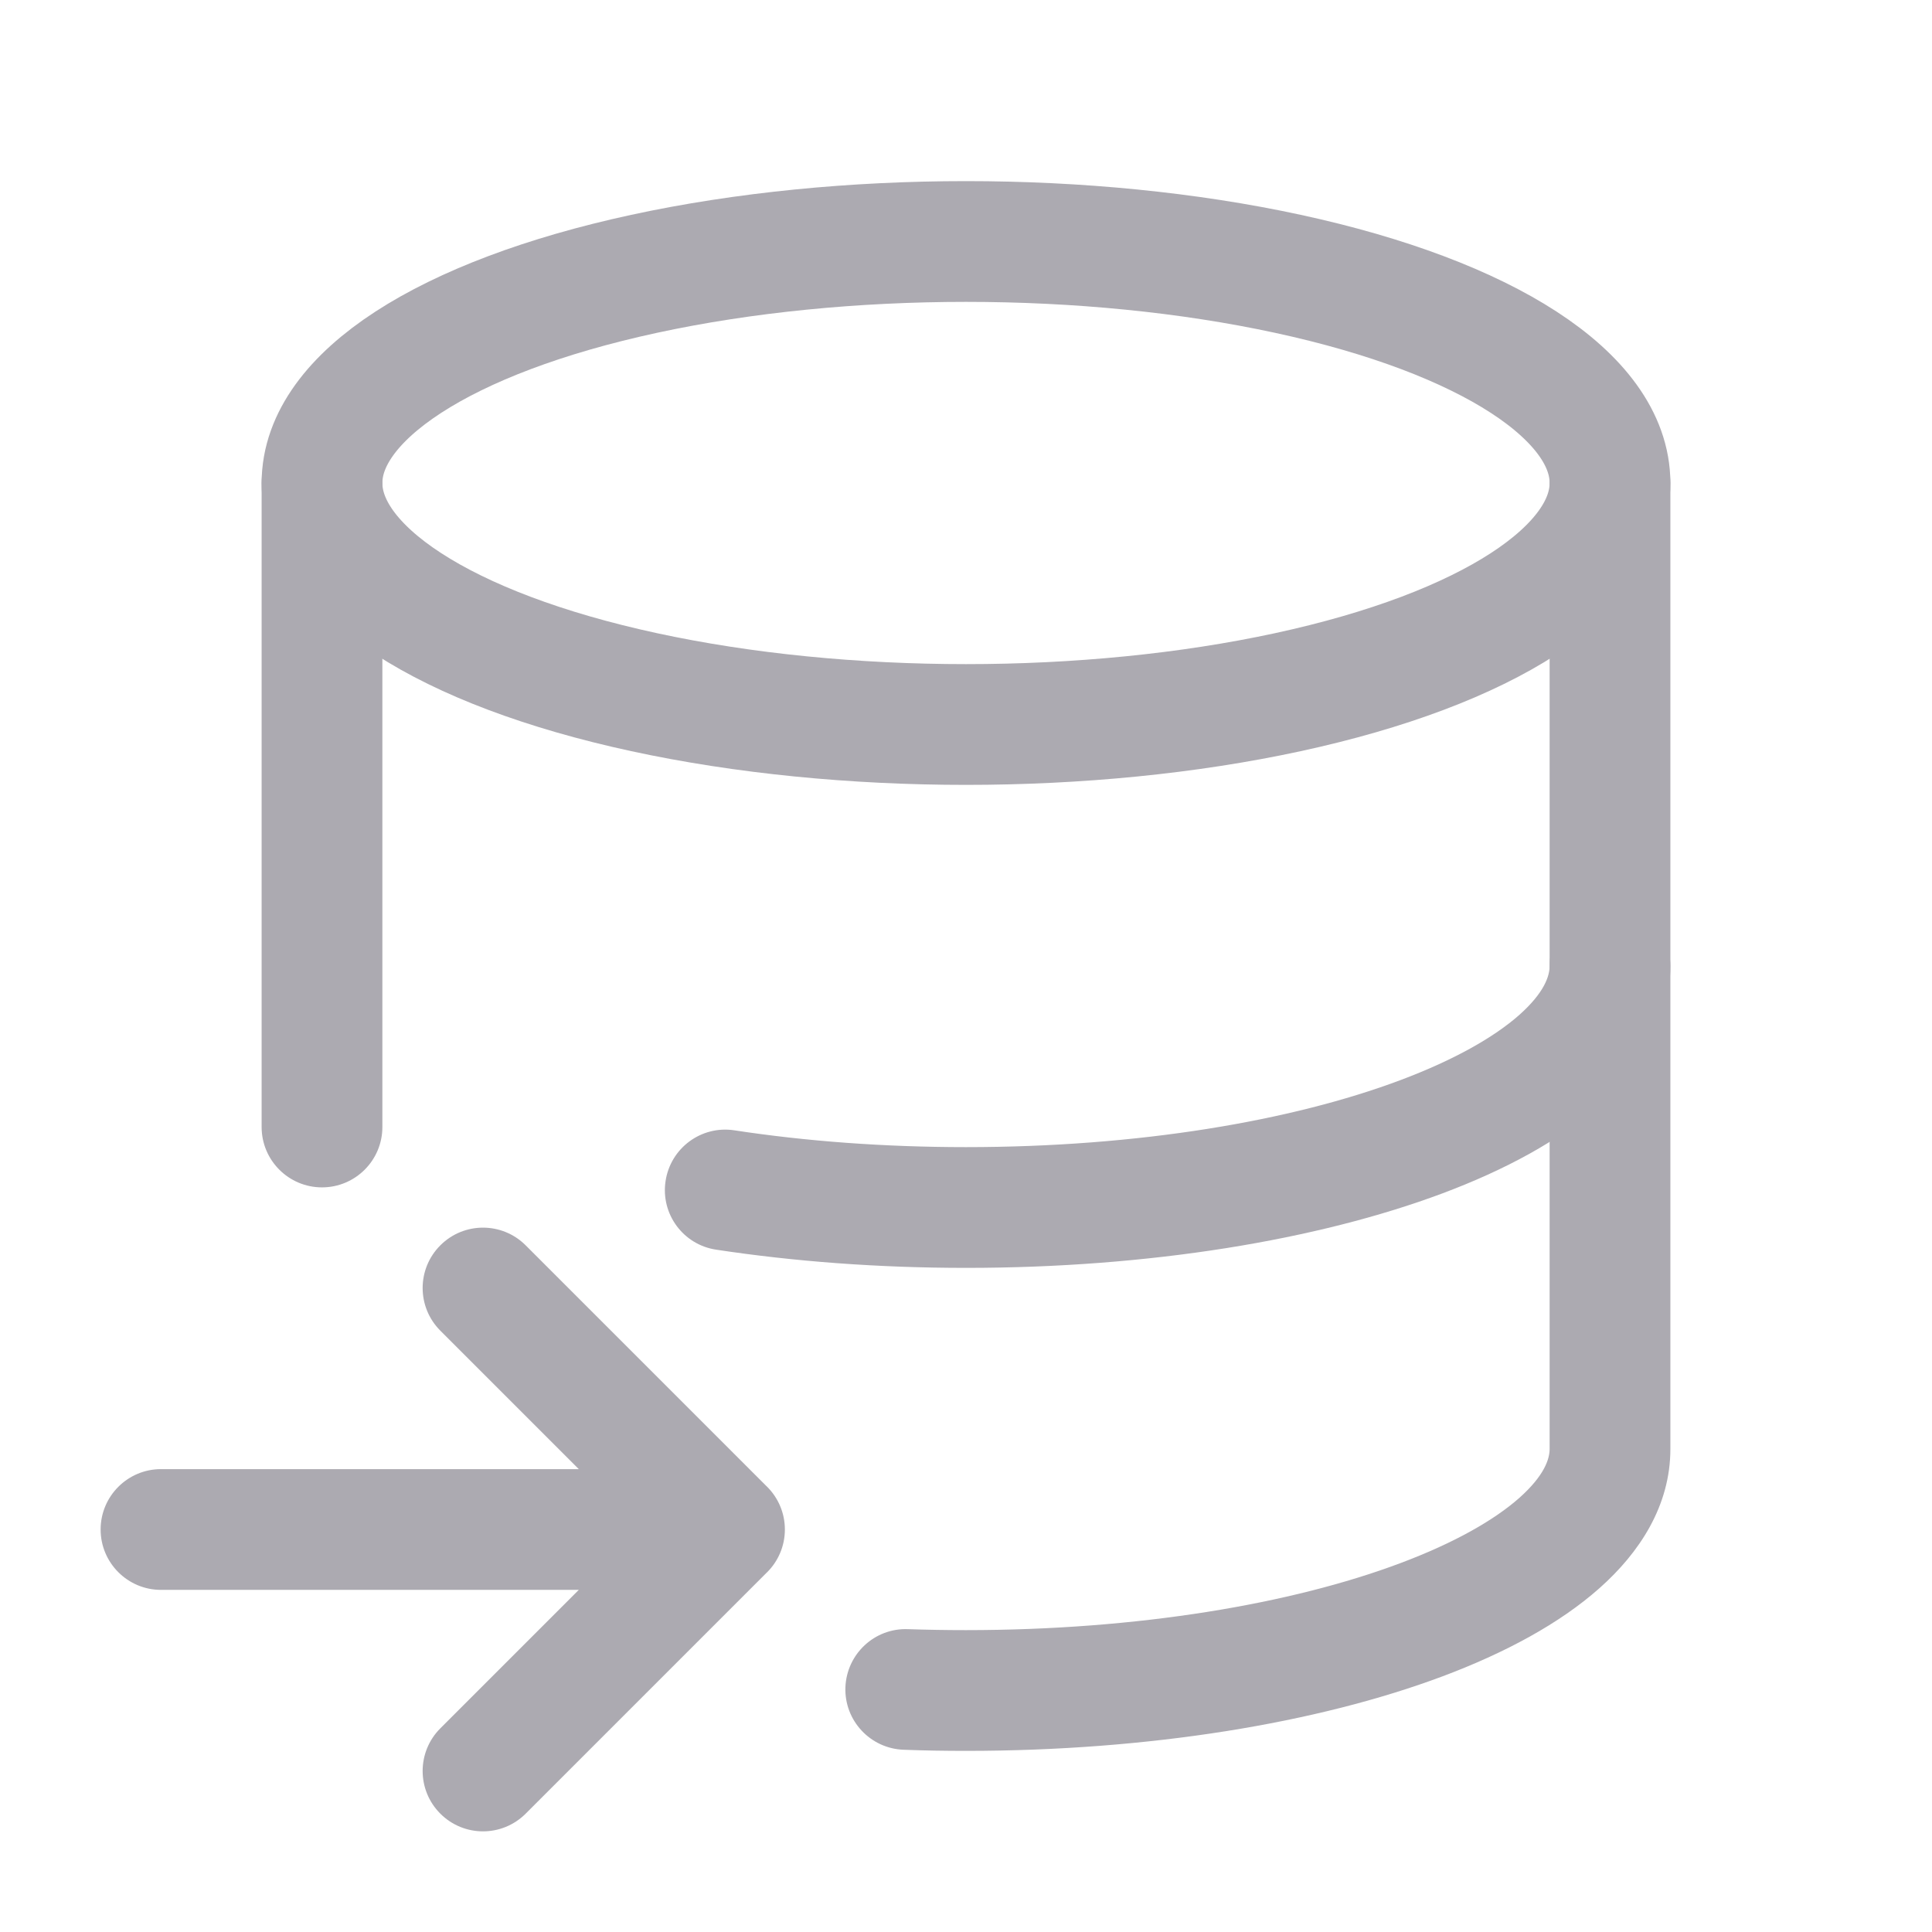 <svg width="24" height="24" viewBox="0 0 24 24" fill="none" xmlns="http://www.w3.org/2000/svg">
<ellipse cx="12" cy="6" rx="8" ry="3" stroke="#ACAAB1" stroke-width="1.5" stroke-linecap="round" stroke-linejoin="round"/>
<path d="M4.75 6C4.75 5.586 4.414 5.25 4 5.25C3.586 5.25 3.25 5.586 3.25 6H4.75ZM3.25 14C3.25 14.414 3.586 14.75 4 14.75C4.414 14.75 4.75 14.414 4.75 14H3.25ZM9.121 14.041C8.712 13.979 8.33 14.261 8.268 14.671C8.205 15.08 8.487 15.463 8.897 15.524L9.121 14.041ZM20.75 6C20.75 5.586 20.414 5.25 20 5.25C19.586 5.25 19.25 5.586 19.25 6H20.75ZM3.25 6V14H4.75V6H3.25ZM8.897 15.524C9.86 15.67 10.906 15.75 12 15.75V14.25C10.978 14.25 10.006 14.176 9.121 14.041L8.897 15.524ZM12 15.75C14.275 15.75 16.368 15.405 17.92 14.824C18.693 14.534 19.371 14.171 19.869 13.729C20.366 13.288 20.75 12.706 20.75 12H19.25C19.25 12.123 19.186 12.329 18.874 12.607C18.562 12.883 18.068 13.166 17.393 13.419C16.05 13.923 14.143 14.25 12 14.25V15.75ZM20.75 12V6H19.25V12H20.75Z" fill="#ACAAB1"/>
<path d="M11.279 20.238C10.865 20.222 10.518 20.546 10.502 20.96C10.487 21.373 10.811 21.721 11.225 21.736L11.279 20.238ZM20.75 12C20.75 11.586 20.414 11.25 20 11.25C19.586 11.25 19.25 11.586 19.25 12H20.75ZM2 18.25C1.586 18.25 1.25 18.586 1.25 19C1.25 19.414 1.586 19.75 2 19.75V18.25ZM9 19.75C9.414 19.75 9.75 19.414 9.75 19C9.75 18.586 9.414 18.25 9 18.25V19.75ZM6.53 15.47C6.237 15.177 5.763 15.177 5.47 15.47C5.177 15.763 5.177 16.237 5.47 16.53L6.53 15.47ZM9 19L9.53 19.53C9.823 19.237 9.823 18.763 9.53 18.47L9 19ZM5.47 21.47C5.177 21.763 5.177 22.237 5.47 22.53C5.763 22.823 6.237 22.823 6.53 22.53L5.47 21.47ZM11.225 21.736C11.481 21.746 11.74 21.75 12 21.75V20.25C11.756 20.25 11.515 20.246 11.279 20.238L11.225 21.736ZM12 21.75C14.275 21.75 16.368 21.405 17.92 20.824C18.693 20.534 19.371 20.171 19.869 19.729C20.366 19.288 20.75 18.706 20.75 18H19.25C19.25 18.123 19.186 18.329 18.874 18.607C18.562 18.883 18.068 19.166 17.393 19.419C16.05 19.923 14.143 20.25 12 20.25V21.75ZM20.75 18V12H19.25V18H20.75ZM2 19.75H9V18.25H2V19.75ZM5.47 16.53L8.47 19.53L9.53 18.47L6.53 15.47L5.47 16.53ZM8.47 18.47L5.47 21.47L6.53 22.53L9.53 19.53L8.47 18.47Z" fill="#ACAAB1"/>
</svg>
